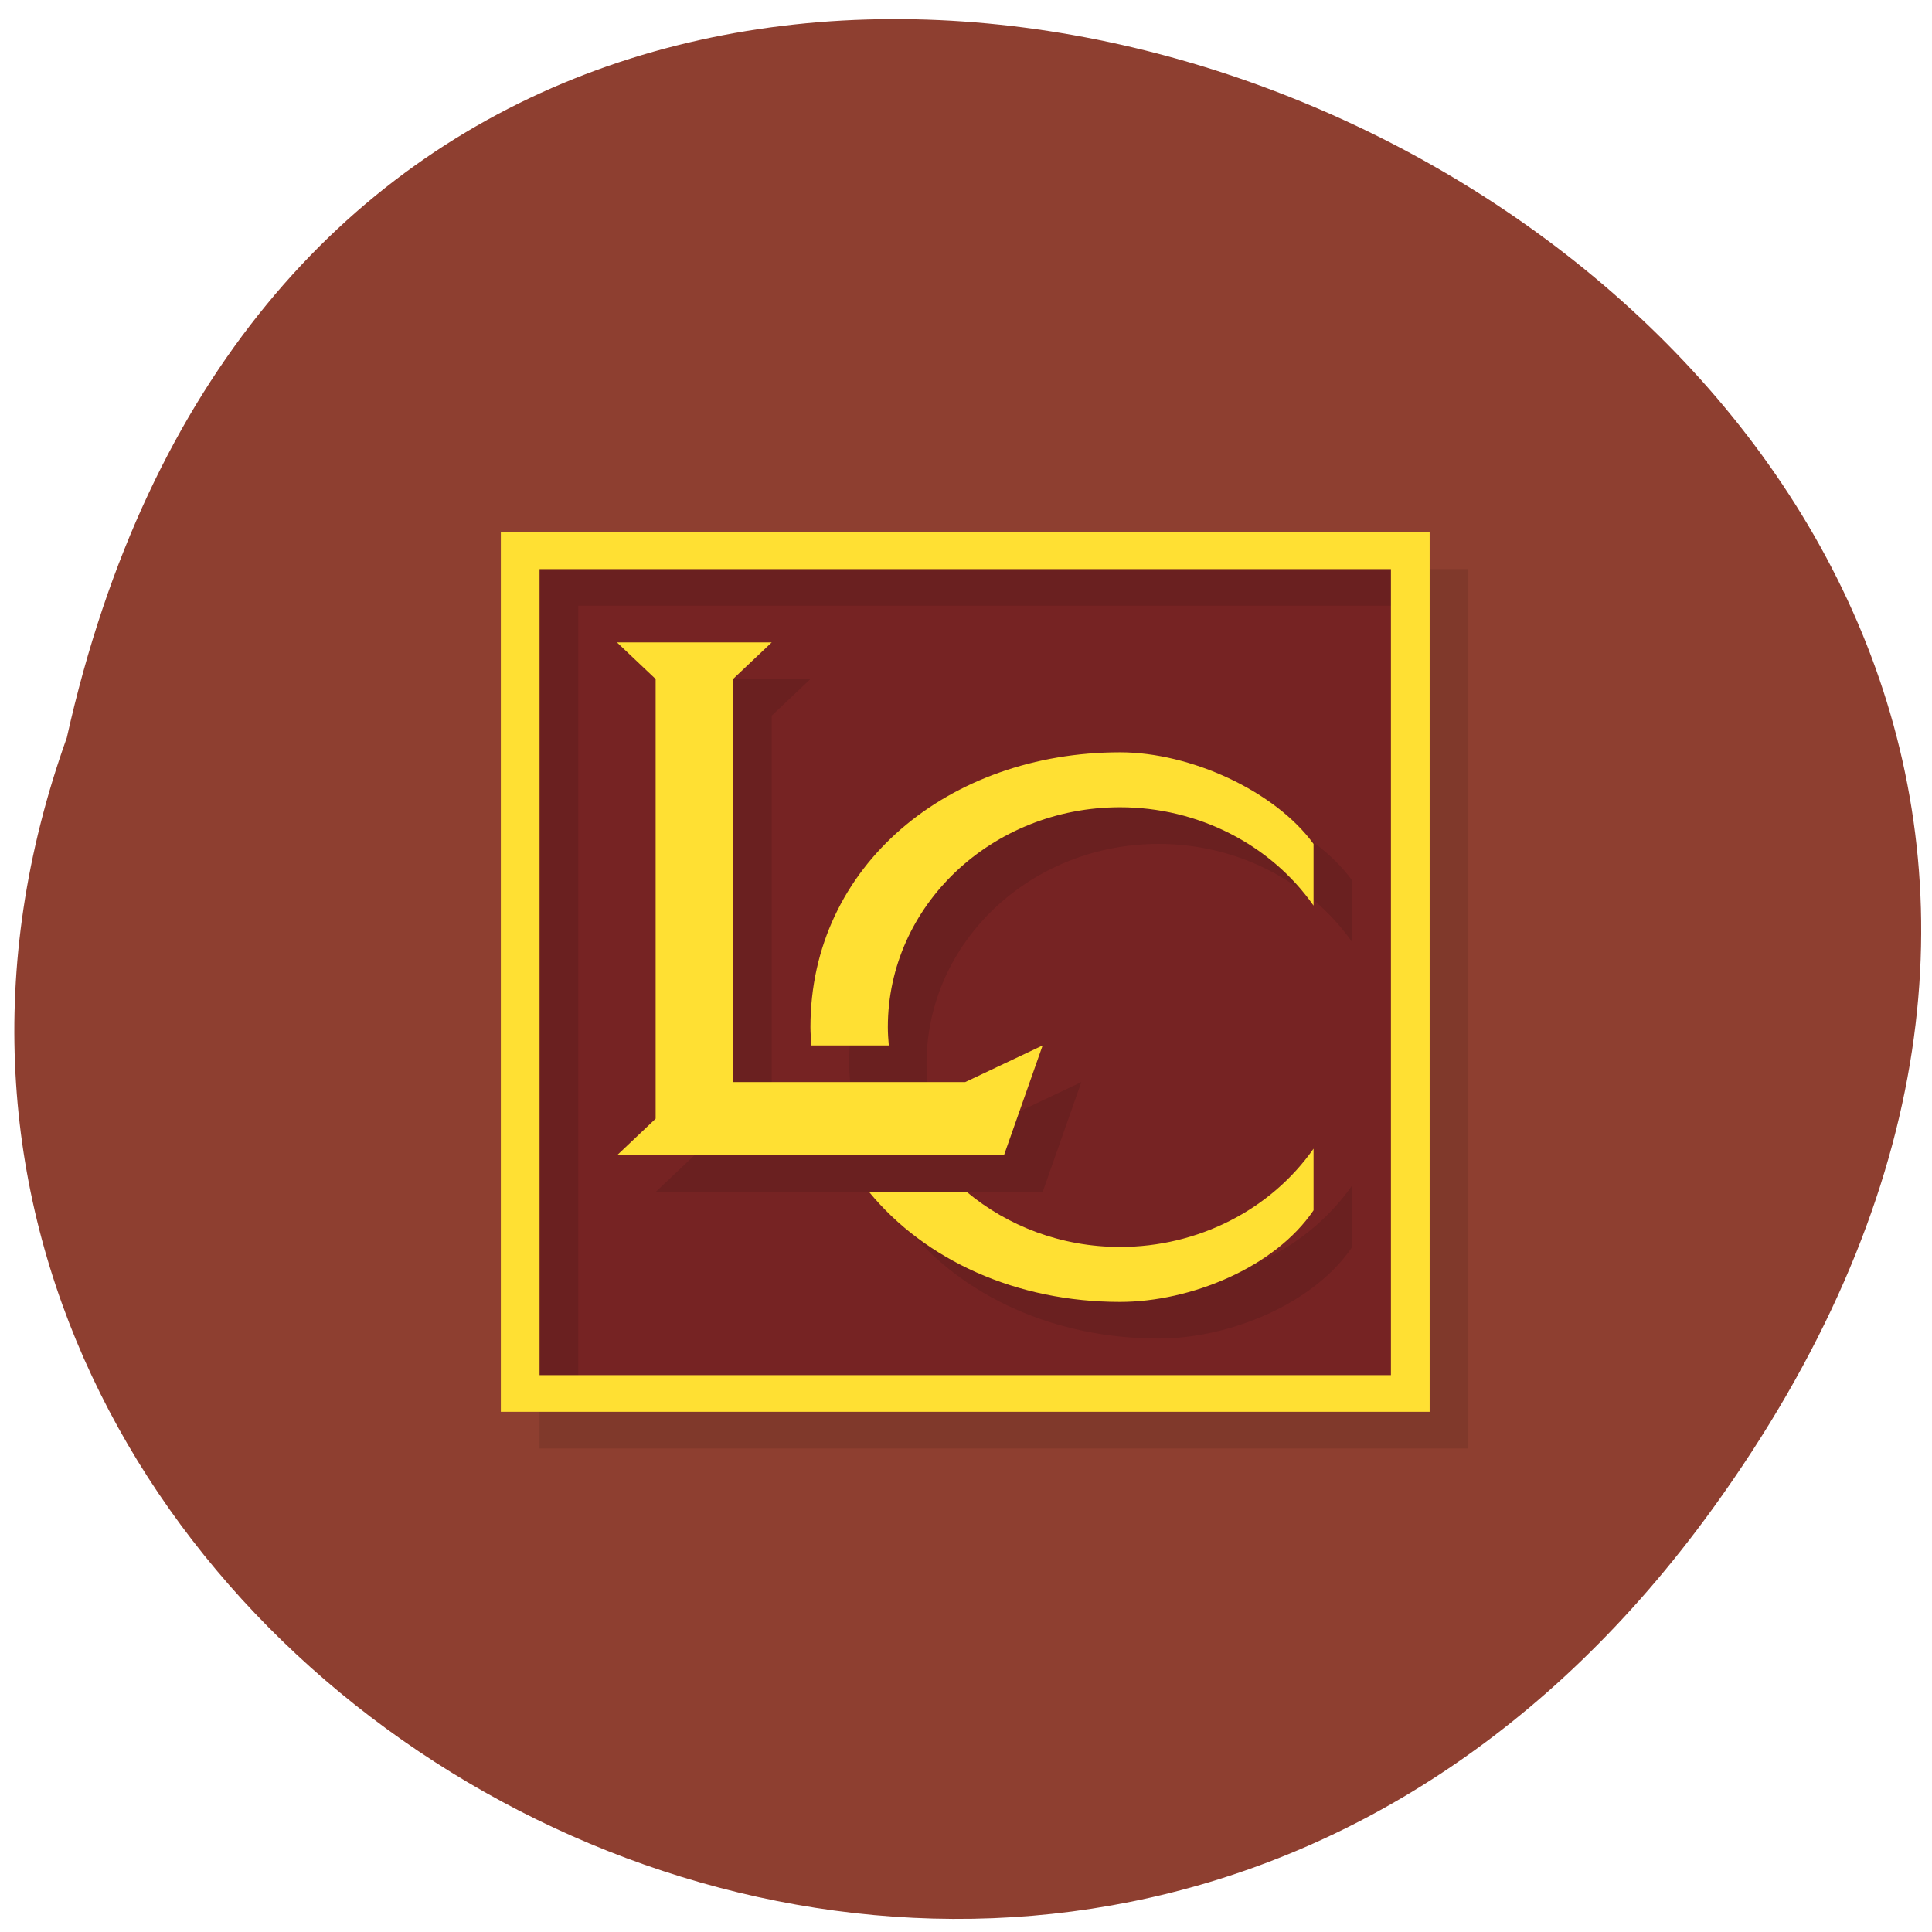 <svg xmlns="http://www.w3.org/2000/svg" viewBox="0 0 256 256"><g fill="#8e3f30" color="#000"><path d="M 205.08,1023.89 C 51.53,1143.02 -107.87,846.34 82.23,802.95 201.95,758.49 318.87,935.6 205.08,1023.89 z" transform="matrix(0 0.99 0.987 -0.088 -783.66 87)"/></g><g transform="matrix(5.128 0 0 4.855 4.827 12.294)"><path d="M 13,13 H 35 V 35 H 13 z" fill="#762323"/><path d="m 13 13 v 24 h 24 v -24 z m 1 1 h 22 v 22 h -22 z m 2 2 l 1 1 v 12 l -1 1 h 10 l 1 -3 l -2 1 h -6 v -11 l 1 -1 z m 13 3 c -4.418 0 -8 3.082 -8 7.5 0 0.17 0.015 0.334 0.025 0.5 h 2 c -0.014 -0.165 -0.025 -0.331 -0.025 -0.5 c 0 -3.314 2.686 -6 6 -6 2.01 0 3.888 1.01 5 2.684 v -1.684 c -1 -1.449 -3.182 -2.5 -5 -2.5 z m 5 10.818 c -1.112 1.675 -2.989 2.682 -5 2.682 -1.519 0 -2.902 -0.569 -3.959 -1.5 h -2.525 c 1.453 1.868 3.813 3 6.484 3 1.818 0 4 -0.938 5 -2.5 z" opacity="0.098"/><path d="m 12 12 v 24 h 24 v -24 h -24 z m 1 1 h 22 v 22 h -22 v -22 z m 2 2 l 1 1 v 12 l -1 1 h 10 l 1 -3 l -2 1 h -6 v -11 l 1 -1 h -4 z m 13 3 c -4.418 0 -8 3.082 -8 7.5 0 0.17 0.015 0.334 0.025 0.5 h 2 c -0.014 -0.165 -0.025 -0.331 -0.025 -0.5 c 0 -3.314 2.686 -6 6 -6 2.01 0 3.888 1.01 5 2.684 v -1.684 c -1 -1.449 -3.182 -2.5 -5 -2.5 z m 5 10.818 c -1.112 1.675 -2.989 2.682 -5 2.682 -1.519 0 -2.902 -0.569 -3.959 -1.5 h -2.525 c 1.453 1.868 3.813 3 6.484 3 1.818 0 4 -0.938 5 -2.5 v -1.682 z" fill="#ffe033"/></g></svg>